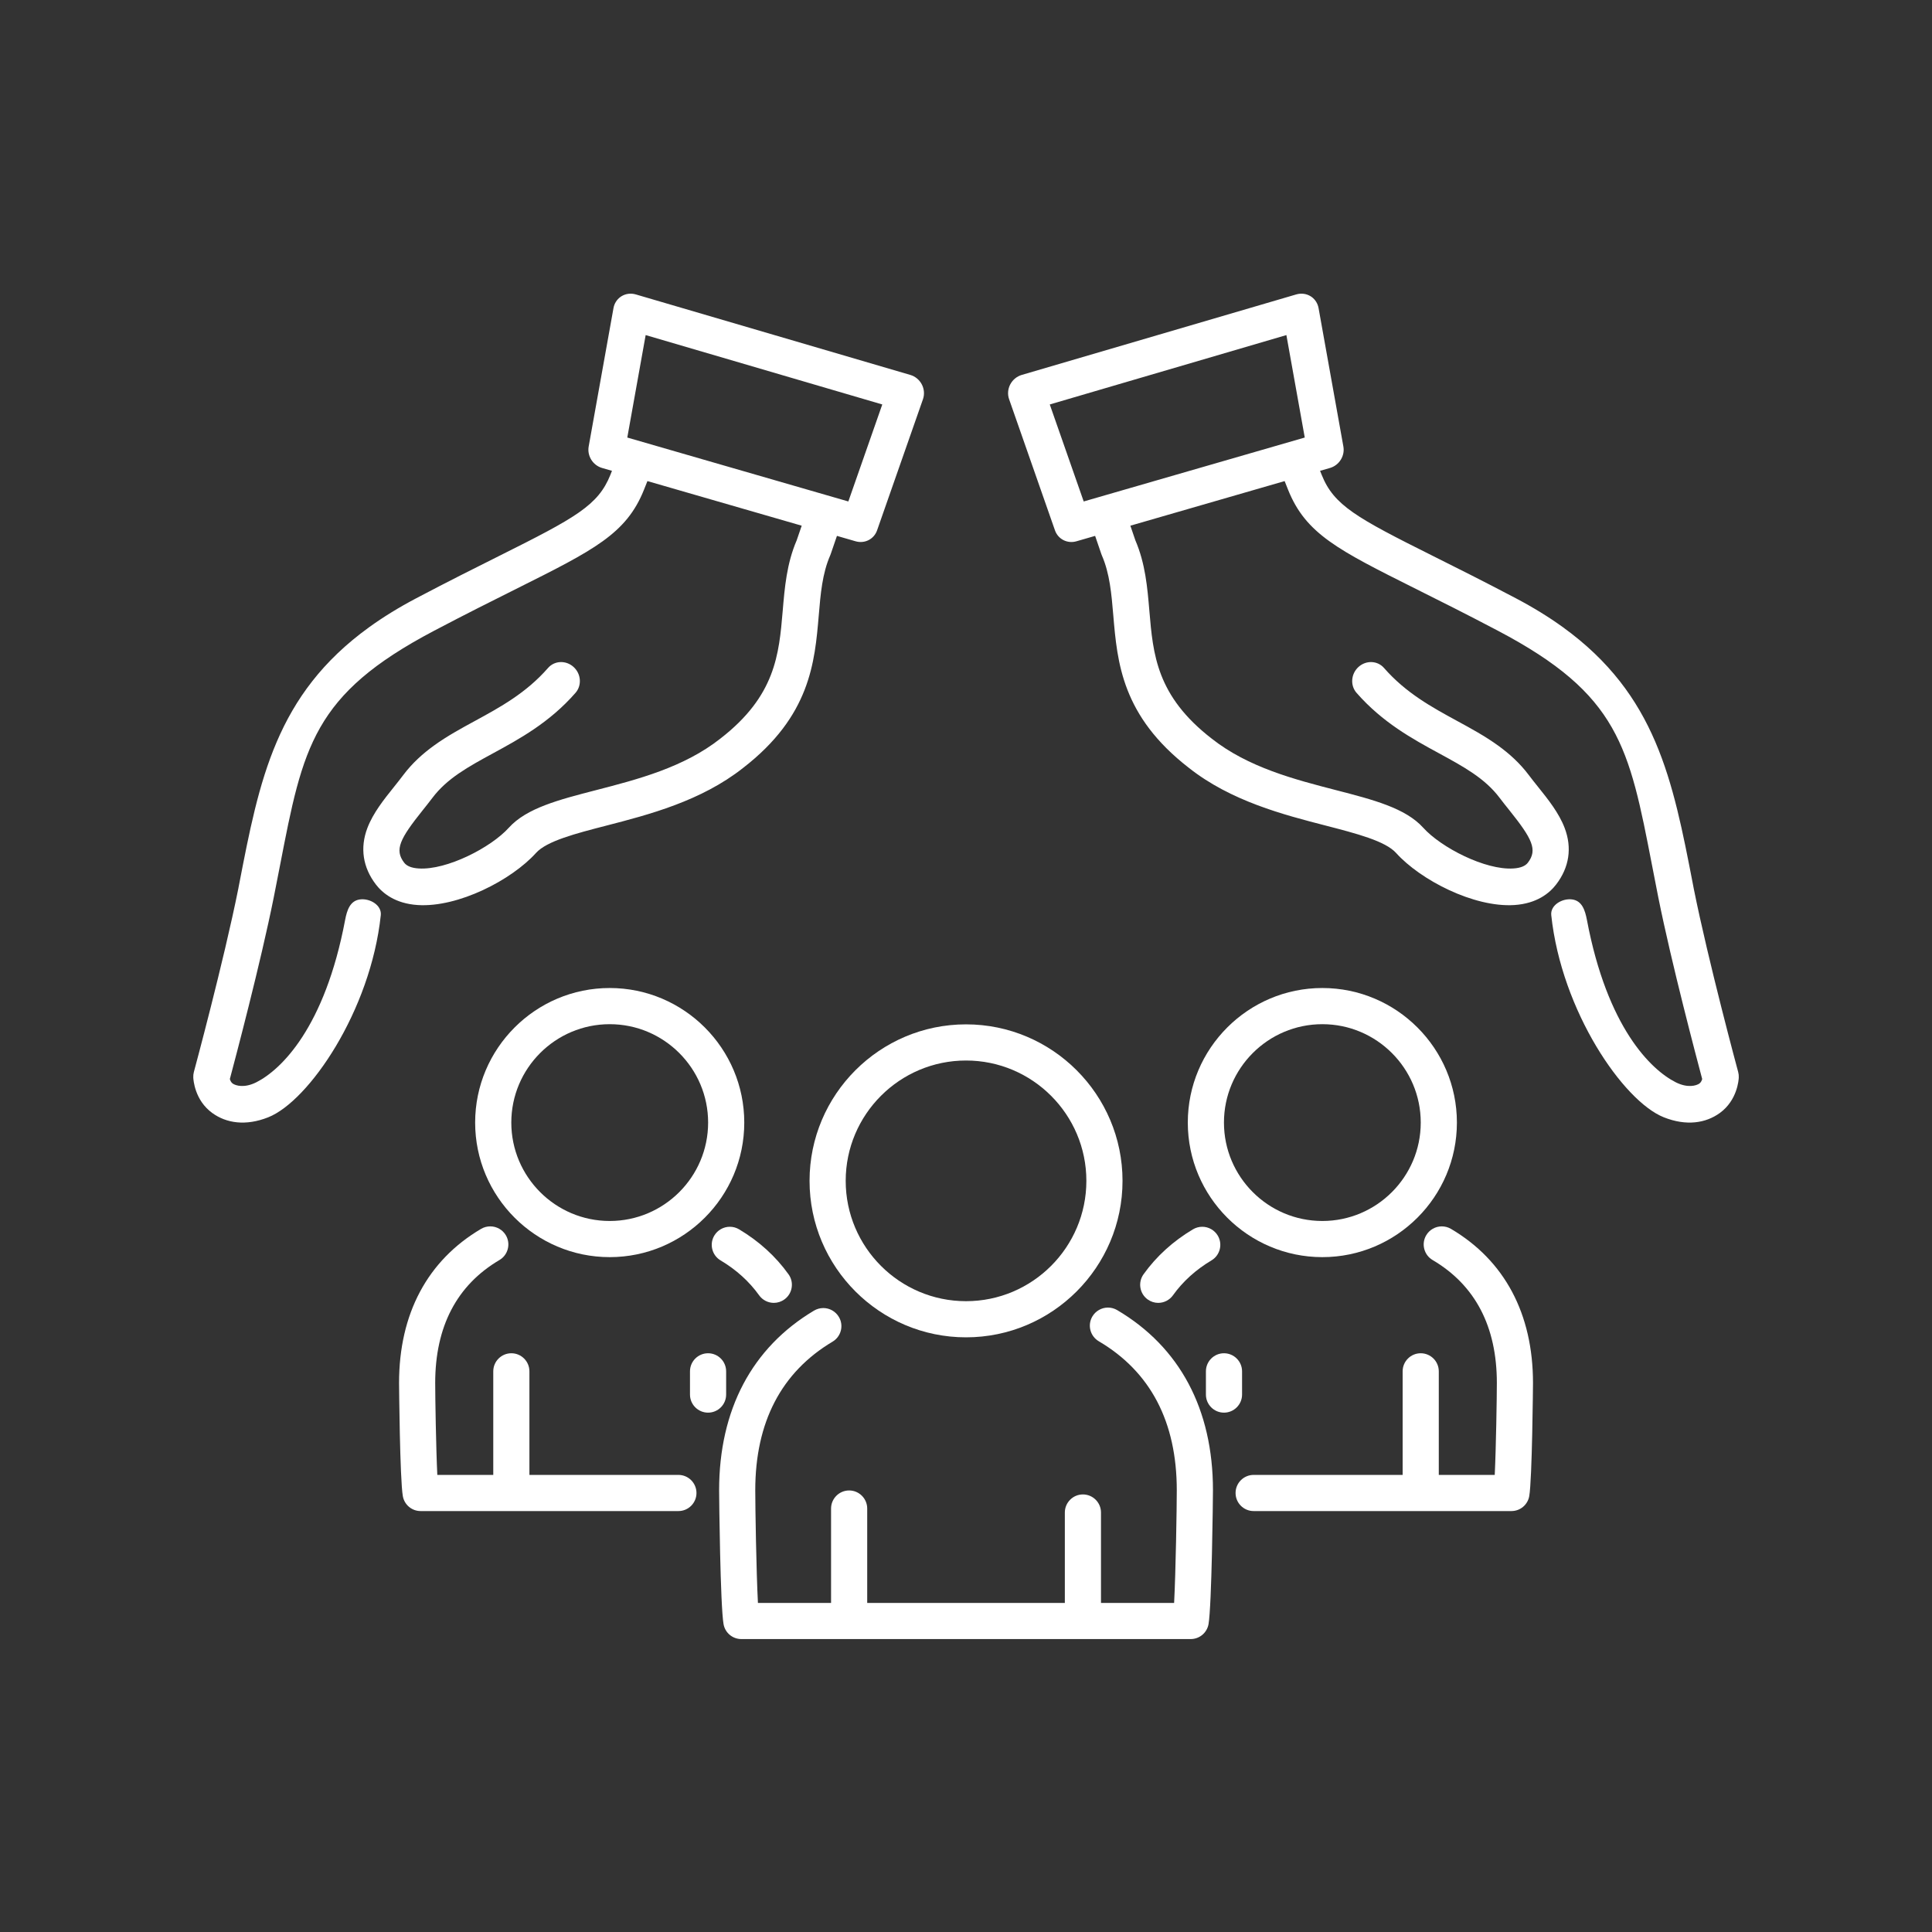 <svg xmlns="http://www.w3.org/2000/svg" xmlns:xlink="http://www.w3.org/1999/xlink" width="400" zoomAndPan="magnify" viewBox="0 0 300 300" height="400" preserveAspectRatio="xMidYMid meet" version="1.0"><rect x="0" y="0" width="300" height="300" fill="#333333" stroke="none"/><defs><clipPath id="f3c3280c36"><path d="M 30 45.449 L 144 45.449 L 144 175 L 30 175 Z M 30 45.449 " clip-rule="nonzero"/></clipPath><clipPath id="ac4a02b32f"><path d="M 156.461 45.602 L 270 45.602 L 270 174.355 L 156.461 174.355 Z M 156.461 45.602 " clip-rule="nonzero"/></clipPath><clipPath id="8bcec3e29d"><path d="M 111.641 203 L 188.395 203 L 188.395 254.512 L 111.641 254.512 Z M 111.641 203 " clip-rule="nonzero"/></clipPath></defs><g clip-path="url(#f3c3280c36)"><path fill="#ffffff" d="M 131.73 77.867 L 97.406 67.941 L 100.258 52.031 L 137 62.805 Z M 141.355 58.219 L 98.715 45.715 C 97.961 45.496 97.16 45.598 96.504 46 C 96.449 46.035 96.391 46.074 96.34 46.109 C 95.773 46.52 95.387 47.137 95.262 47.84 L 91.41 69.328 C 91.148 70.793 92.059 72.254 93.496 72.668 L 95.027 73.109 L 94.777 73.742 C 92.883 78.473 89.379 80.395 77.52 86.32 C 74.039 88.059 69.707 90.223 64.652 92.887 C 61.914 94.328 59.488 95.828 57.324 97.391 C 42.832 107.863 40.266 121.109 37.133 137.32 C 37.012 137.93 37.016 137.922 37.047 137.781 C 37.035 137.844 37.02 137.914 37.004 137.996 C 34.738 149.301 30.152 166.285 30.105 166.453 C 30.031 166.73 30 167.02 30.012 167.312 C 30.027 167.668 30.234 170.852 32.965 172.828 C 35.141 174.406 38.152 174.883 41.652 173.492 C 47.941 170.996 57.543 157.004 59.129 142.109 C 59.297 140.543 57.418 139.457 55.891 139.664 C 54.359 139.871 53.883 141.312 53.59 142.855 C 50.438 159.555 43.66 166.109 39.797 168.059 C 37.926 168.996 36.598 168.574 36.137 168.258 C 35.891 168.086 35.758 167.785 35.691 167.551 C 36.527 164.414 40.453 149.602 42.512 139.324 C 42.844 137.66 43.16 136.031 43.469 134.441 C 47.055 115.914 48.602 107.844 67.387 97.953 C 72.395 95.316 76.52 93.258 80.156 91.441 C 92.25 85.398 97.254 82.895 99.996 76.047 L 100.531 74.703 L 124.488 81.629 C 124.242 82.344 123.984 83.098 123.711 83.895 C 122.156 87.516 121.844 91.242 121.539 94.848 C 120.961 101.641 120.418 108.059 111.859 114.688 C 106.191 119.168 98.953 121.039 92.566 122.688 C 86.77 124.184 81.766 125.477 79.012 128.527 C 76.223 131.621 69.359 135.133 65.023 134.855 C 63.922 134.789 63.16 134.484 62.758 133.957 C 61.227 131.953 62.086 130.254 65.633 125.82 C 66.133 125.195 66.652 124.543 67.145 123.891 C 69.434 120.852 72.73 119.059 76.551 116.977 C 80.668 114.738 85.332 112.199 89.367 107.582 C 90.375 106.426 90.238 104.625 89.059 103.562 C 87.879 102.496 86.105 102.566 85.098 103.723 C 81.691 107.621 77.652 109.82 73.75 111.945 C 71.605 113.113 69.418 114.301 67.395 115.766 C 65.645 117.031 64.012 118.5 62.629 120.336 C 62.184 120.93 61.715 121.52 61.215 122.145 C 59.605 124.152 57.941 126.234 57.051 128.562 C 55.879 131.641 56.332 134.676 58.359 137.332 C 59.383 138.668 61.344 140.309 64.879 140.535 C 71.133 140.93 79.414 136.672 83.227 132.449 C 84.902 130.59 89.391 129.43 94.145 128.203 C 100.703 126.508 108.863 124.402 115.398 119.234 C 125.812 111.172 126.516 102.871 127.137 95.543 C 127.418 92.211 127.684 89.062 128.91 86.246 C 128.941 86.176 128.969 86.105 128.992 86.035 C 129.336 85.031 129.66 84.09 129.961 83.211 L 132.859 84.051 C 134.27 84.457 135.711 83.723 136.191 82.355 L 143.32 61.984 C 143.578 61.242 143.512 60.41 143.141 59.695 C 142.766 58.98 142.121 58.441 141.355 58.219 " fill-opacity="1" fill-rule="nonzero"/></g><g clip-path="url(#ac4a02b32f)"><path fill="#ffffff" d="M 168.277 77.867 L 163.008 62.805 L 199.75 52.031 L 202.602 67.941 Z M 269.902 166.453 C 269.855 166.281 265.27 149.301 263.008 137.996 C 262.988 137.914 262.977 137.844 262.965 137.781 C 262.992 137.922 262.996 137.93 262.879 137.32 C 259.742 121.109 257.176 107.863 242.688 97.391 C 240.523 95.824 238.094 94.328 235.359 92.887 C 230.301 90.223 225.969 88.059 222.488 86.32 C 210.629 80.395 207.125 78.473 205.234 73.742 L 204.98 73.109 L 206.512 72.668 C 207.949 72.254 208.863 70.793 208.598 69.328 L 204.746 47.84 C 204.621 47.137 204.234 46.52 203.672 46.109 C 203.617 46.074 203.562 46.035 203.504 46 C 202.852 45.598 202.047 45.496 201.293 45.715 L 158.652 58.219 C 157.891 58.441 157.242 58.98 156.867 59.695 C 156.496 60.41 156.43 61.242 156.691 61.984 L 163.816 82.355 C 164.297 83.723 165.738 84.457 167.148 84.051 L 170.051 83.211 C 170.348 84.086 170.672 85.031 171.016 86.035 C 171.039 86.105 171.066 86.176 171.098 86.246 C 172.324 89.062 172.59 92.211 172.871 95.543 C 173.492 102.867 174.195 111.172 184.609 119.234 C 191.145 124.402 199.309 126.508 205.863 128.199 C 210.617 129.43 215.109 130.59 216.785 132.449 C 220.594 136.672 228.875 140.93 235.129 140.535 C 238.664 140.309 240.625 138.668 241.648 137.328 C 243.68 134.676 244.129 131.641 242.957 128.562 C 242.07 126.234 240.406 124.152 238.793 122.141 C 238.297 121.52 237.824 120.93 237.379 120.336 C 235.996 118.5 234.367 117.031 232.617 115.766 C 230.59 114.301 228.406 113.113 226.258 111.945 C 222.355 109.82 218.316 107.621 214.91 103.723 C 213.902 102.566 212.129 102.496 210.949 103.562 C 209.773 104.625 209.633 106.426 210.641 107.582 C 214.68 112.199 219.34 114.738 223.457 116.977 C 227.277 119.059 230.578 120.852 232.863 123.891 C 233.355 124.543 233.875 125.195 234.379 125.82 C 237.926 130.254 238.781 131.953 237.25 133.957 C 236.848 134.484 236.086 134.789 234.984 134.855 C 230.648 135.133 223.785 131.621 220.996 128.527 C 218.242 125.477 213.242 124.184 207.441 122.688 C 201.059 121.039 193.816 119.168 188.148 114.688 C 179.59 108.059 179.047 101.641 178.473 94.848 C 178.168 91.242 177.852 87.516 176.297 83.895 C 176.023 83.098 175.766 82.344 175.523 81.629 L 199.477 74.703 L 200.012 76.047 C 202.754 82.895 207.762 85.395 219.852 91.441 C 223.492 93.258 227.613 95.316 232.621 97.953 C 251.406 107.844 252.957 115.914 256.543 134.441 C 256.848 136.031 257.164 137.66 257.496 139.324 C 259.555 149.602 263.48 164.414 264.316 167.551 C 264.25 167.785 264.121 168.086 263.871 168.258 C 263.41 168.574 262.082 168.996 260.215 168.059 C 256.348 166.109 249.57 159.555 246.418 142.855 C 246.125 141.312 245.648 139.871 244.121 139.664 C 242.59 139.457 240.711 140.543 240.879 142.109 C 242.465 157.004 252.07 170.996 258.355 173.492 C 261.855 174.883 264.867 174.406 267.047 172.828 C 269.777 170.852 269.984 167.668 269.996 167.312 C 270.008 167.02 269.977 166.73 269.902 166.453 " fill-opacity="1" fill-rule="nonzero"/></g><g clip-path="url(#8bcec3e29d)"><path fill="#ffffff" d="M 173.465 203.426 C 173.031 203.172 172.539 203.039 172.039 203.039 C 171.051 203.039 170.125 203.57 169.621 204.422 C 169.242 205.066 169.133 205.824 169.32 206.547 C 169.508 207.273 169.969 207.883 170.613 208.266 C 178.656 213 182.73 220.789 182.73 231.41 C 182.73 234.117 182.57 244.066 182.316 248.902 L 170.961 248.902 L 170.961 234.863 C 170.961 233.316 169.703 232.055 168.152 232.055 C 166.605 232.055 165.348 233.316 165.348 234.863 L 165.348 248.902 L 134.66 248.902 L 134.66 234.246 C 134.66 232.699 133.402 231.438 131.855 231.438 C 130.309 231.438 129.047 232.699 129.047 234.246 L 129.047 248.902 L 117.691 248.902 C 117.438 244.062 117.277 234.113 117.277 231.41 C 117.277 220.84 121.316 213.078 129.281 208.332 C 129.926 207.949 130.379 207.336 130.566 206.609 C 130.75 205.883 130.641 205.129 130.254 204.484 C 129.75 203.637 128.828 203.113 127.844 203.113 C 127.34 203.113 126.844 203.25 126.406 203.508 C 116.762 209.254 111.664 218.902 111.664 231.41 C 111.664 232.719 111.848 249.332 112.352 252.191 C 112.586 253.535 113.75 254.512 115.113 254.512 L 184.895 254.512 C 186.258 254.512 187.422 253.535 187.66 252.195 C 188.16 249.332 188.348 232.719 188.348 231.41 C 188.348 218.84 183.199 209.164 173.465 203.426 " fill-opacity="1" fill-rule="nonzero"/></g><path fill="#ffffff" d="M 150.004 164.676 C 160.309 164.676 168.691 173.059 168.691 183.359 C 168.691 193.664 160.309 202.047 150.004 202.047 C 139.699 202.047 131.32 193.664 131.32 183.359 C 131.32 173.059 139.699 164.676 150.004 164.676 Z M 150.004 207.66 C 163.402 207.66 174.305 196.758 174.305 183.359 C 174.305 169.961 163.402 159.062 150.004 159.062 C 136.605 159.062 125.707 169.961 125.707 183.359 C 125.707 196.758 136.605 207.66 150.004 207.66 " fill-opacity="1" fill-rule="nonzero"/><path fill="#ffffff" d="M 105.344 229.023 L 82.207 229.023 L 82.207 212.941 C 82.207 211.391 80.949 210.133 79.402 210.133 C 77.855 210.133 76.594 211.391 76.594 212.941 L 76.594 229.023 L 67.906 229.023 C 67.703 224.848 67.578 216.883 67.578 214.75 C 67.578 205.98 70.934 199.555 77.555 195.656 C 78.203 195.273 78.66 194.664 78.848 193.938 C 79.035 193.215 78.93 192.457 78.551 191.812 C 78.047 190.957 77.121 190.43 76.129 190.43 C 75.629 190.43 75.137 190.562 74.707 190.816 C 66.371 195.73 61.965 204.004 61.965 214.75 C 61.965 214.891 62.09 229.711 62.551 232.316 C 62.785 233.66 63.949 234.637 65.312 234.637 L 105.344 234.637 C 106.891 234.637 108.148 233.379 108.148 231.832 C 108.148 230.281 106.891 229.023 105.344 229.023 " fill-opacity="1" fill-rule="nonzero"/><path fill="#ffffff" d="M 113.328 190.492 C 112.34 190.492 111.418 191.016 110.914 191.863 C 110.531 192.508 110.422 193.262 110.605 193.988 C 110.789 194.715 111.242 195.328 111.887 195.711 C 114.32 197.16 116.336 198.984 117.879 201.137 C 118.402 201.871 119.258 202.309 120.16 202.309 C 120.75 202.309 121.312 202.125 121.793 201.781 C 122.402 201.344 122.805 200.699 122.926 199.957 C 123.051 199.219 122.875 198.473 122.438 197.867 C 120.445 195.082 117.859 192.734 114.762 190.887 C 114.328 190.629 113.832 190.492 113.328 190.492 " fill-opacity="1" fill-rule="nonzero"/><path fill="#ffffff" d="M 112.754 216.547 L 112.754 212.941 C 112.754 211.391 111.496 210.133 109.949 210.133 C 108.402 210.133 107.141 211.391 107.141 212.941 L 107.141 216.547 C 107.141 218.098 108.402 219.355 109.949 219.355 C 111.496 219.355 112.754 218.098 112.754 216.547 " fill-opacity="1" fill-rule="nonzero"/><path fill="#ffffff" d="M 94.676 159.035 C 103.102 159.035 109.957 165.887 109.957 174.312 C 109.957 182.738 103.102 189.594 94.676 189.594 C 86.25 189.594 79.395 182.738 79.395 174.312 C 79.395 165.887 86.25 159.035 94.676 159.035 Z M 94.676 195.207 C 106.195 195.207 115.57 185.836 115.57 174.312 C 115.57 162.793 106.195 153.418 94.676 153.418 C 83.156 153.418 73.781 162.793 73.781 174.312 C 73.781 185.836 83.156 195.207 94.676 195.207 " fill-opacity="1" fill-rule="nonzero"/><path fill="#ffffff" d="M 225.301 190.816 C 224.871 190.562 224.379 190.43 223.879 190.43 C 222.887 190.43 221.961 190.957 221.461 191.812 C 221.078 192.457 220.973 193.215 221.16 193.938 C 221.348 194.664 221.805 195.273 222.453 195.656 C 229.074 199.555 232.43 205.98 232.43 214.75 C 232.43 216.883 232.305 224.848 232.102 229.023 L 223.414 229.023 L 223.414 212.941 C 223.414 211.391 222.156 210.133 220.605 210.133 C 219.059 210.133 217.801 211.391 217.801 212.941 L 217.801 229.023 L 194.664 229.023 C 193.117 229.023 191.859 230.281 191.859 231.832 C 191.859 233.379 193.117 234.637 194.664 234.637 L 234.695 234.637 C 236.062 234.637 237.223 233.66 237.461 232.316 C 237.918 229.711 238.043 214.891 238.043 214.75 C 238.043 204.004 233.637 195.73 225.301 190.816 " fill-opacity="1" fill-rule="nonzero"/><path fill="#ffffff" d="M 178.215 201.781 C 178.695 202.125 179.258 202.309 179.848 202.309 C 180.754 202.309 181.605 201.871 182.133 201.137 C 183.672 198.984 185.688 197.16 188.121 195.711 C 189.449 194.918 189.887 193.191 189.094 191.863 C 188.59 191.016 187.668 190.492 186.684 190.492 C 186.18 190.492 185.684 190.629 185.246 190.887 C 182.148 192.734 179.562 195.082 177.57 197.867 C 176.668 199.125 176.957 200.879 178.215 201.781 " fill-opacity="1" fill-rule="nonzero"/><path fill="#ffffff" d="M 192.867 216.547 L 192.867 212.941 C 192.867 211.391 191.605 210.133 190.059 210.133 C 188.512 210.133 187.254 211.391 187.254 212.941 L 187.254 216.547 C 187.254 218.098 188.512 219.355 190.059 219.355 C 191.605 219.355 192.867 218.098 192.867 216.547 " fill-opacity="1" fill-rule="nonzero"/><path fill="#ffffff" d="M 205.332 159.035 C 213.758 159.035 220.613 165.887 220.613 174.312 C 220.613 182.738 213.758 189.594 205.332 189.594 C 196.906 189.594 190.055 182.738 190.055 174.312 C 190.055 165.887 196.906 159.035 205.332 159.035 Z M 205.332 195.207 C 216.852 195.207 226.227 185.836 226.227 174.312 C 226.227 162.793 216.852 153.418 205.332 153.418 C 193.812 153.418 184.441 162.793 184.441 174.312 C 184.441 185.836 193.812 195.207 205.332 195.207 " fill-opacity="1" fill-rule="nonzero"/></svg>